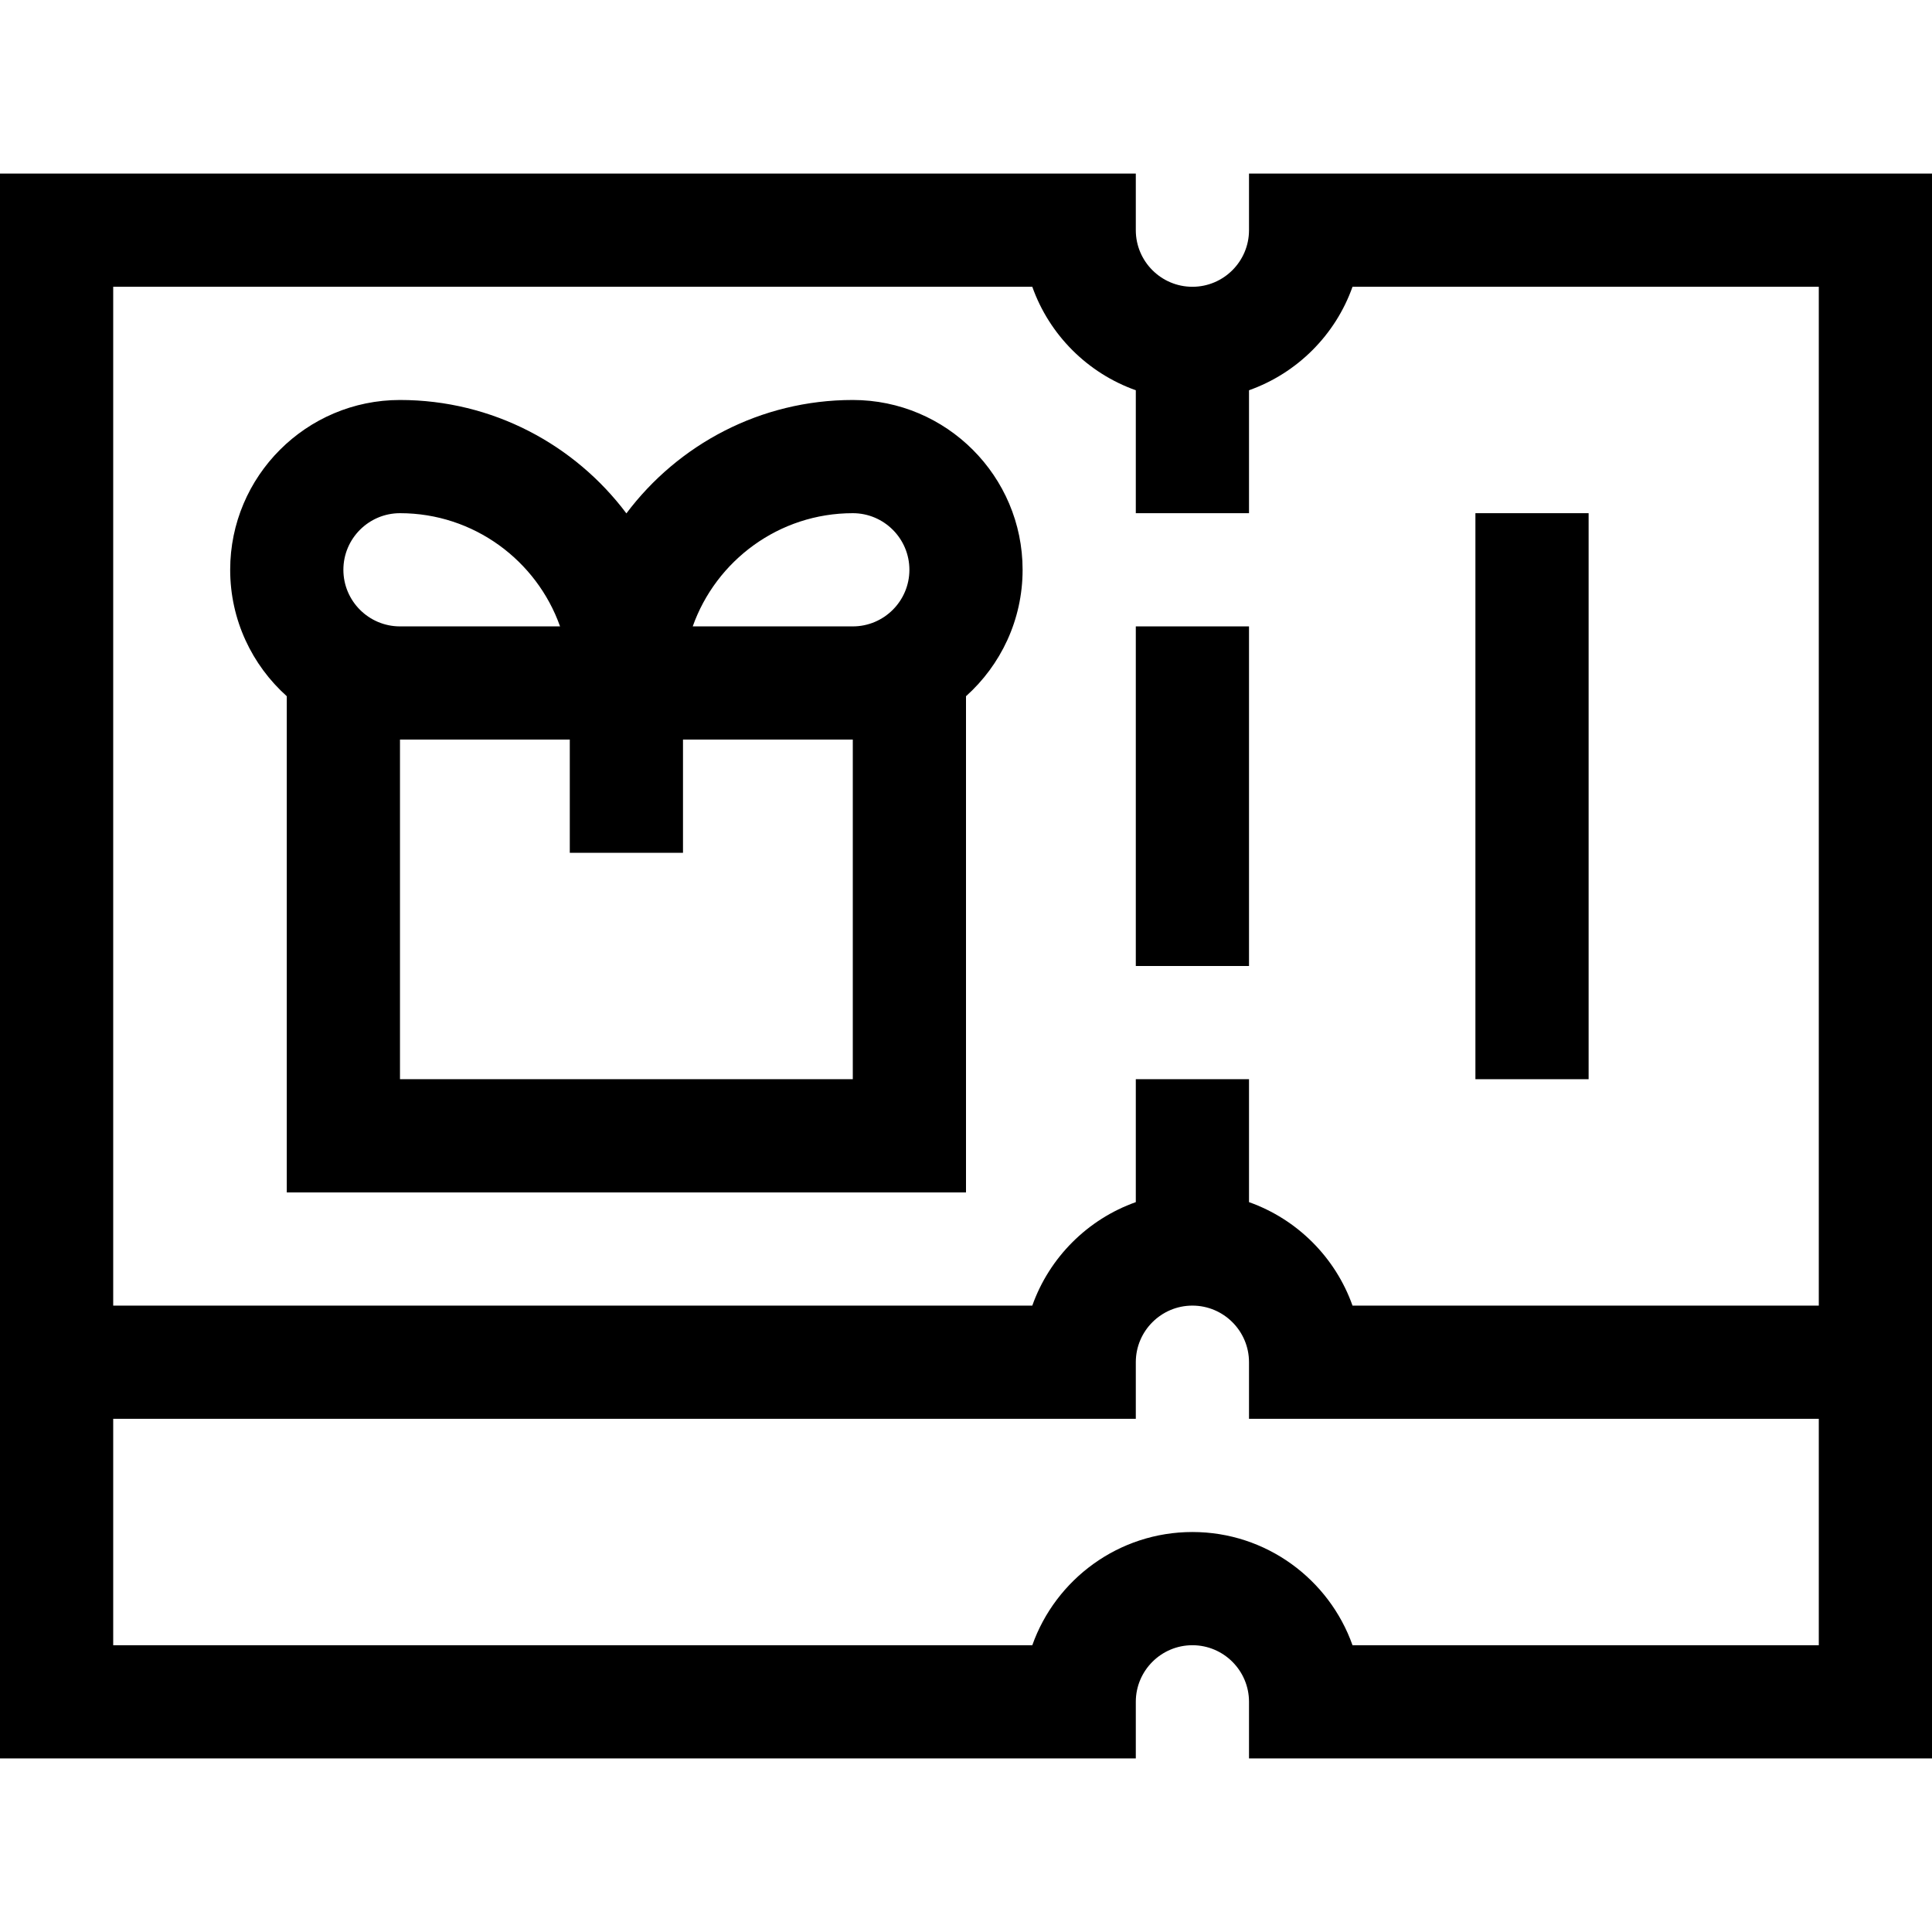 <svg id="Capa_1" enable-background="new 0 0 512 512" height="512" viewBox="0 0 512 512" width="512" xmlns="http://www.w3.org/2000/svg"><g><path d="m226 106c-24.508 0-46.305 11.818-60 30.052-13.695-18.234-35.492-30.052-60-30.052-24.813 0-45 20.187-45 45 0 13.296 5.801 25.26 15 33.505v131.495h180v-131.495c9.199-8.245 15-20.208 15-33.505 0-24.813-20.187-45-45-45zm0 30c8.271 0 15 6.729 15 15s-6.729 15-15 15h-42.42c6.192-17.458 22.865-30 42.42-30zm-120 0c19.555 0 36.228 12.542 42.42 30h-42.42c-8.271 0-15-6.729-15-15s6.729-15 15-15zm120 150h-120v-90h45v30h30v-30h45z"/><path d="m391 136h30v150h-30z"/><path d="m331 46v15c0 8.271-6.729 15-15 15s-15-6.729-15-15v-15h-301v420h301v-15c0-8.271 6.729-15 15-15s15 6.729 15 15v15h181c0-127.305 0-409.911 0-420zm-301 30h243.57c4.526 12.766 14.664 22.894 27.43 27.421v32.579h30v-32.579c12.766-4.527 22.904-14.655 27.43-27.421h123.57v270h-123.57c-4.526-12.766-14.664-22.894-27.43-27.421v-32.579h-30v32.579c-12.766 4.527-22.904 14.655-27.43 27.421h-243.57zm452 360h-123.57c-6.19-17.461-22.873-30-42.43-30s-36.239 12.539-42.43 30h-243.57v-60h271v-15c0-8.271 6.729-15 15-15s15 6.729 15 15v15h151z"/><path d="m301 166h30v90h-30z"/></g></svg>